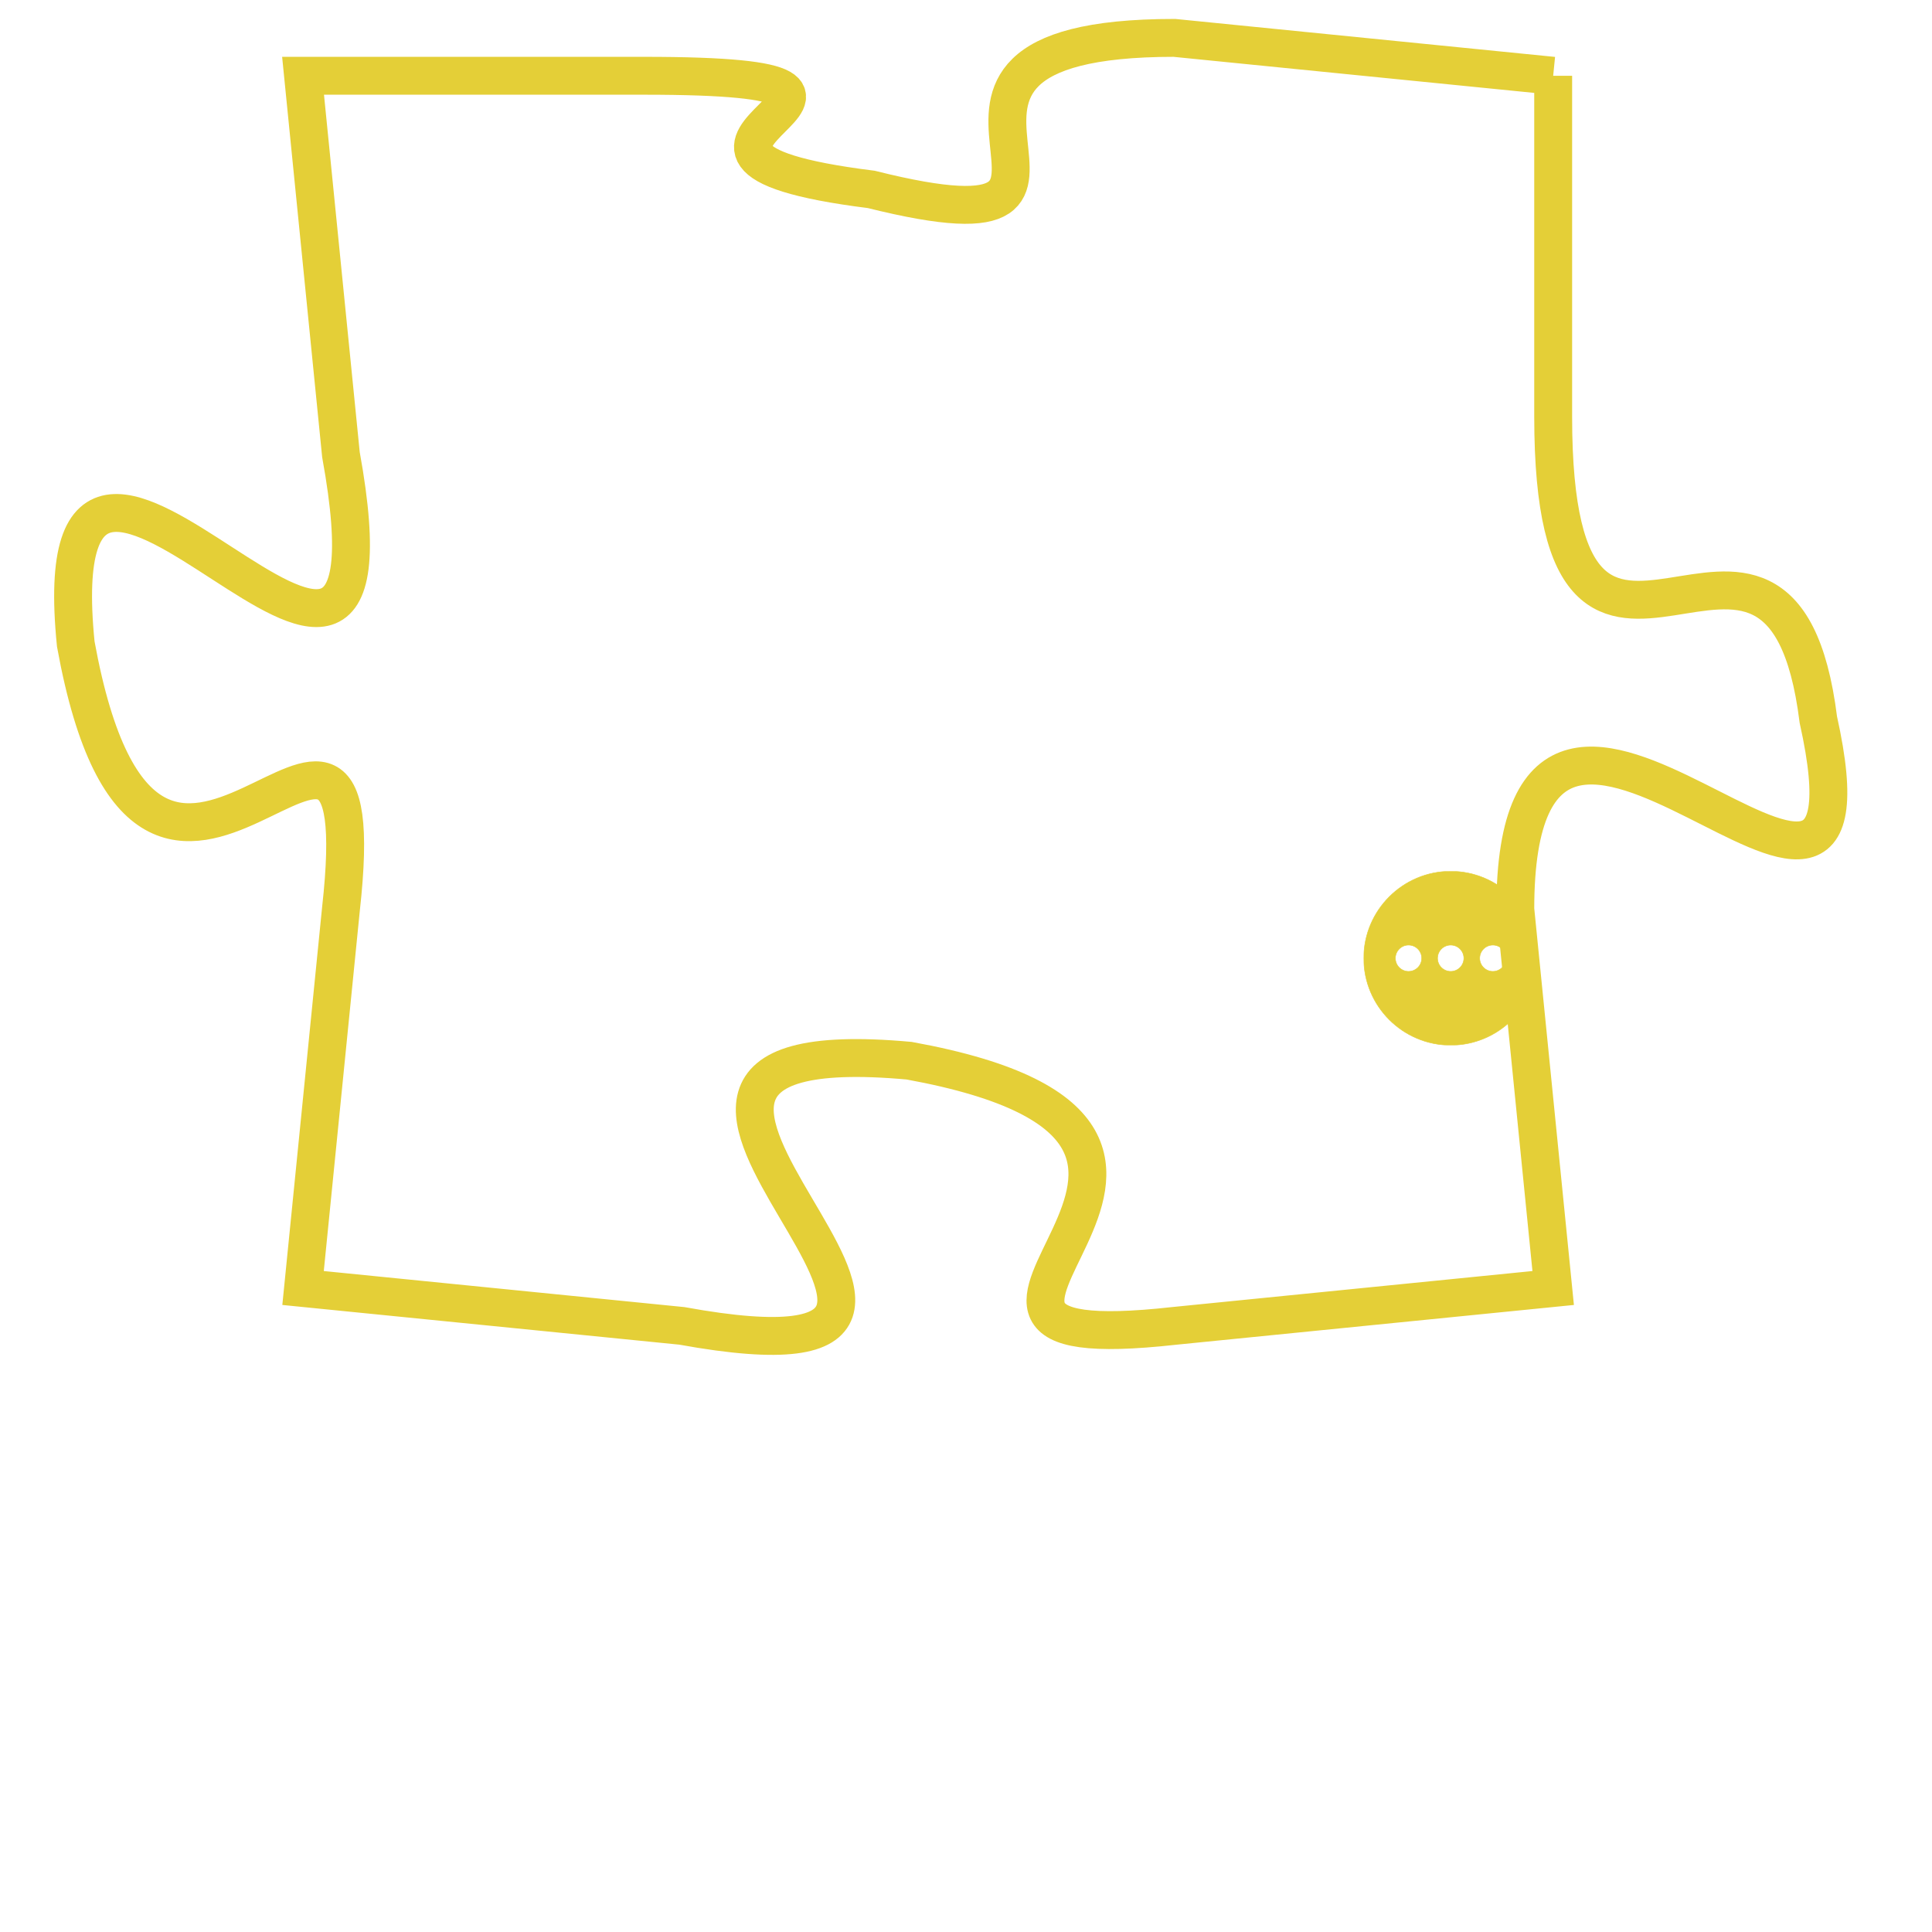 <svg version="1.1" xmlns="http://www.w3.org/2000/svg" xmlns:xlink="http://www.w3.org/1999/xlink" fill="transparent" x="0" y="0" width="350" height="350" preserveAspectRatio="xMinYMin slice"><style type="text/css">.links{fill:transparent;stroke: #E4CF37;}.links:hover{fill:#63D272; opacity:0.4;}</style><defs><g id="allt"><path id="t9564" d="M2475,2336 L2465,2335 C2456,2335 2465,2341 2457,2339 C2449,2338 2460,2336 2451,2336 L2442,2336 2442,2336 L2443,2346 C2445,2357 2435,2341 2436,2351 C2438,2362 2444,2349 2443,2358 L2442,2368 2442,2368 L2452,2369 C2463,2371 2447,2361 2458,2362 C2469,2364 2456,2370 2465,2369 L2475,2368 2475,2368 L2474,2358 C2474,2348 2484,2362 2482,2353 C2481,2345 2475,2355 2475,2345 L2475,2336"/></g><clipPath id="c" clipRule="evenodd" fill="transparent"><use href="#t9564"/></clipPath></defs><svg viewBox="2434 2334 51 38" preserveAspectRatio="xMinYMin meet"><svg width="4380" height="2430"><g><image crossorigin="anonymous" x="0" y="0" href="https://nftpuzzle.license-token.com/assets/completepuzzle.svg" width="100%" height="100%" /><g class="links"><use href="#t9564"/></g></g></svg><svg x="2470" y="2357" height="9%" width="9%" viewBox="0 0 330 330"><g><a xlink:href="https://nftpuzzle.license-token.com/" class="links"><title>See the most innovative NFT based token software licensing project</title><path fill="#E4CF37" id="more" d="M165,0C74.019,0,0,74.019,0,165s74.019,165,165,165s165-74.019,165-165S255.981,0,165,0z M85,190 c-13.785,0-25-11.215-25-25s11.215-25,25-25s25,11.215,25,25S98.785,190,85,190z M165,190c-13.785,0-25-11.215-25-25 s11.215-25,25-25s25,11.215,25,25S178.785,190,165,190z M245,190c-13.785,0-25-11.215-25-25s11.215-25,25-25 c13.785,0,25,11.215,25,25S258.785,190,245,190z"></path></a></g></svg></svg></svg>